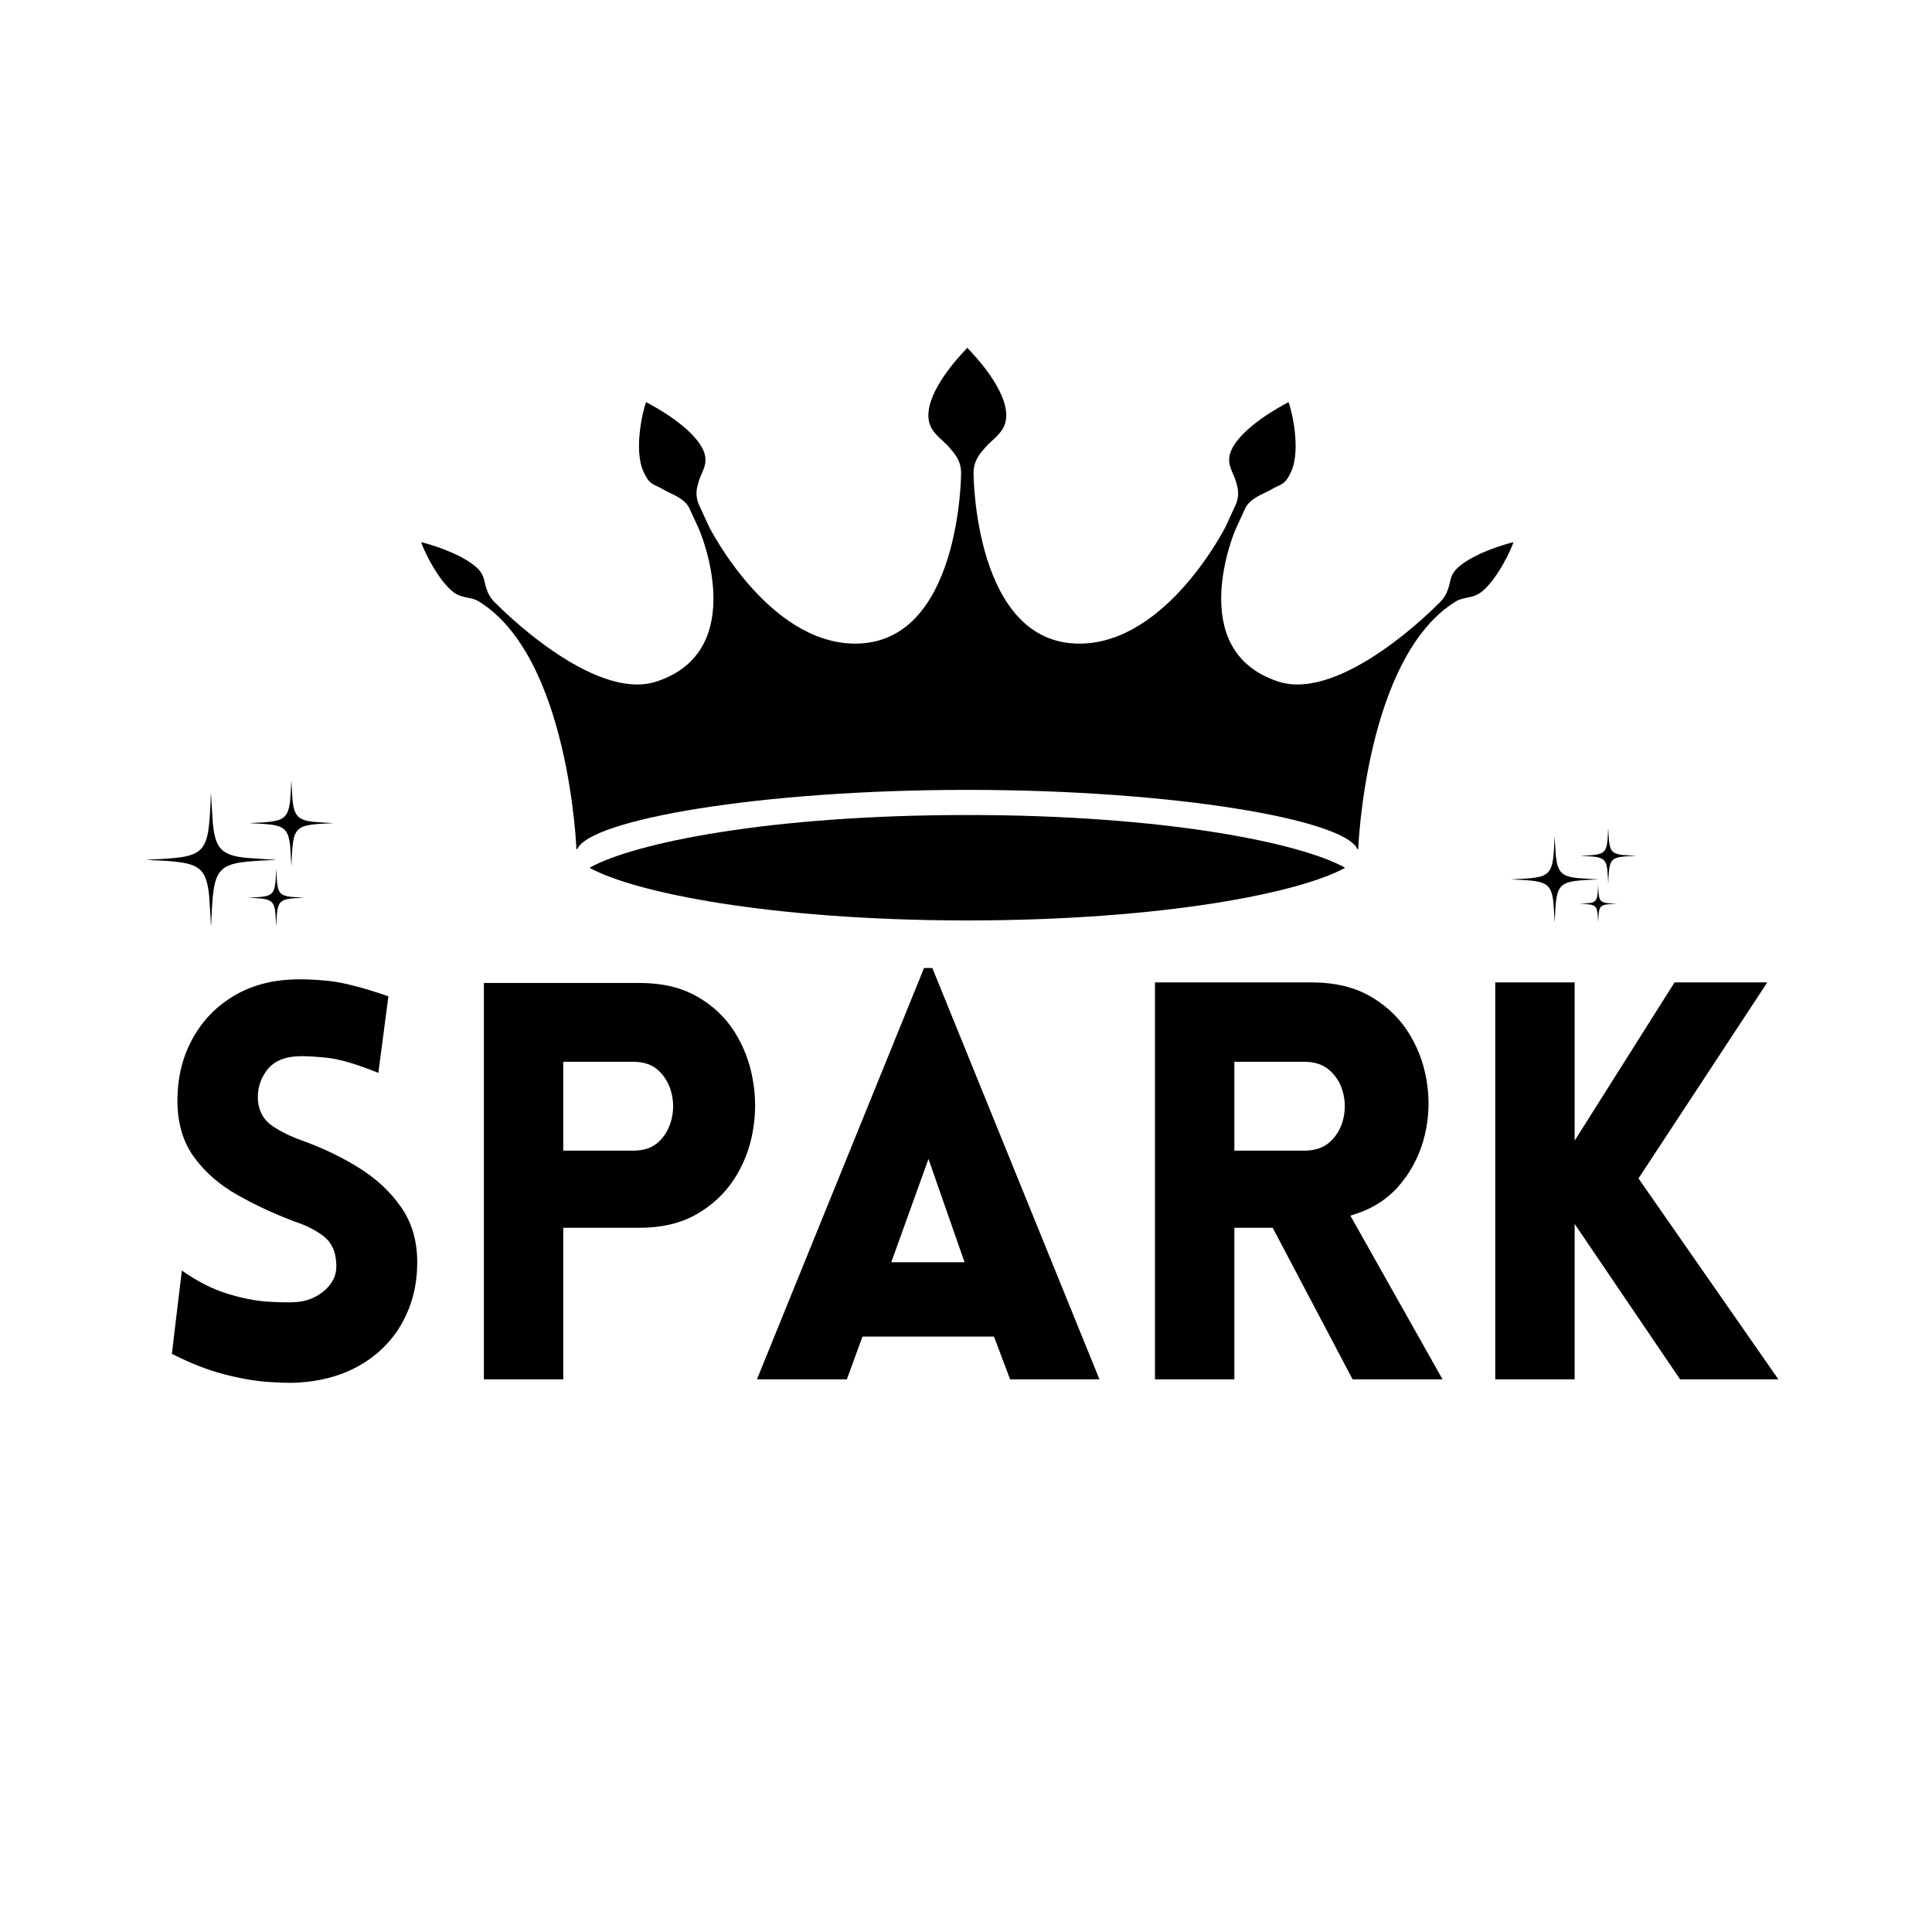 <svg xmlns="http://www.w3.org/2000/svg" xmlns:xlink="http://www.w3.org/1999/xlink" width="500" zoomAndPan="magnify" viewBox="0 0 375 375" height="500" preserveAspectRatio="xMidYMid meet" version="1.0"><defs><g/><clipPath id="ff53b12b0d"><path d="M 114 158 L 262 158 L 262 178.656 L 114 178.656 Z M 114 158 " clip-rule="nonzero"/></clipPath><clipPath id="2cc27646e8"><path d="M 81.684 67.535 L 293.828 67.535 L 293.828 165 L 81.684 165 Z M 81.684 67.535 " clip-rule="nonzero"/></clipPath><clipPath id="e88c7ba162"><path d="M 28.297 151.492 L 64.664 151.492 L 64.664 179.777 L 28.297 179.777 Z M 28.297 151.492 " clip-rule="nonzero"/></clipPath><clipPath id="b0a43e2aa6"><path d="M 293.316 160.793 L 317.562 160.793 L 317.562 178.977 L 293.316 178.977 Z M 293.316 160.793 " clip-rule="nonzero"/></clipPath></defs><g clip-path="url(#ff53b12b0d)"><path fill="#000000" d="M 187.77 158.195 C 187.766 158.195 187.762 158.195 187.754 158.195 C 187.75 158.195 187.746 158.195 187.742 158.195 C 187.719 158.195 187.695 158.195 187.672 158.195 C 149.402 158.195 123.078 163.594 114.422 168.43 C 123.09 173.238 149.383 178.617 187.621 178.66 L 187.891 178.66 C 226.129 178.617 252.418 173.238 261.09 168.43 C 252.43 163.594 226.109 158.195 187.84 158.195 C 187.816 158.195 187.793 158.195 187.77 158.195 " fill-opacity="1" fill-rule="nonzero"/></g><g clip-path="url(#2cc27646e8)"><path fill="#000000" d="M 283.262 109.918 C 281.344 111.516 281.625 112.812 281.094 114.258 C 280.801 115.051 280.469 116.086 279.031 117.34 C 279.031 117.34 260.5 136.355 248.09 132.285 C 229.699 126.25 239.793 102.805 239.793 102.805 L 241.688 98.691 C 242.633 96.641 245.449 95.793 246.59 95.105 C 248.668 93.852 249.355 94.281 250.586 91.613 C 252.578 87.285 250.715 79.652 250.109 78.051 C 248.344 78.965 241.035 82.969 239.043 87.293 C 237.812 89.965 239.348 91.52 239.918 93.539 C 240.227 94.648 240.715 96.086 239.773 98.133 L 237.879 102.246 C 237.879 102.246 226.559 124.777 209.668 124.926 C 189.035 125.109 188.961 91.836 188.961 91.836 C 188.961 89.391 190.238 88.031 191.152 86.957 C 192.816 85.004 195.316 83.836 195.316 80.648 C 195.316 75.617 189.566 69.383 187.891 67.672 L 187.891 67.641 C 187.855 67.605 187.816 67.562 187.785 67.531 C 187.781 67.535 187.773 67.543 187.77 67.547 C 187.766 67.543 187.762 67.539 187.754 67.531 C 187.75 67.539 187.746 67.543 187.742 67.547 C 187.734 67.543 187.73 67.535 187.727 67.531 C 187.695 67.562 187.652 67.605 187.621 67.641 L 187.621 67.672 C 185.945 69.383 180.195 75.617 180.195 80.648 C 180.195 83.836 182.695 85.004 184.359 86.957 C 185.273 88.031 186.551 89.391 186.551 91.836 C 186.551 91.836 186.477 125.109 165.84 124.926 C 148.953 124.777 137.633 102.246 137.633 102.246 L 135.738 98.133 C 134.793 96.086 135.281 94.648 135.594 93.539 C 136.164 91.52 137.695 89.965 136.465 87.293 C 134.473 82.969 127.164 78.965 125.398 78.051 C 124.797 79.652 122.93 87.285 124.926 91.613 C 126.156 94.281 126.844 93.852 128.918 95.105 C 130.059 95.793 132.879 96.641 133.824 98.691 L 135.719 102.805 C 135.719 102.805 145.809 126.25 127.422 132.285 C 115.012 136.355 96.477 117.34 96.477 117.34 C 95.039 116.086 94.711 115.051 94.418 114.258 C 93.887 112.812 94.168 111.516 92.246 109.918 C 88.938 107.164 82.984 105.523 81.75 105.234 C 82.086 106.402 84.641 112.023 87.676 114.664 C 89.547 116.293 91.309 115.746 92.883 116.707 C 110.484 127.43 111.883 164.824 111.883 164.824 L 112.035 164.824 C 114.484 159.113 147.387 153.32 187.641 153.316 C 187.66 153.316 187.852 153.316 187.867 153.316 C 228.125 153.32 261.027 159.113 263.473 164.824 L 263.625 164.824 C 263.625 164.824 265.027 127.43 282.625 116.707 C 284.199 115.746 285.961 116.293 287.836 114.664 C 290.871 112.023 293.426 106.402 293.762 105.234 C 292.523 105.523 286.574 107.164 283.262 109.918 " fill-opacity="1" fill-rule="nonzero"/></g><g clip-path="url(#e88c7ba162)"><path fill="#000000" d="M 28.297 166.906 L 29.523 166.906 L 28.297 166.871 C 40.344 166.352 40.434 166.262 40.941 154.008 L 40.977 154.578 L 40.977 154.008 C 41.004 154.609 41.027 155.184 41.051 155.73 L 41.312 159.793 C 41.797 164.672 42.996 165.977 47.66 166.5 L 52.07 166.801 C 52.562 166.824 53.082 166.844 53.621 166.871 L 53.078 166.871 L 53.621 166.906 C 41.574 167.426 41.488 167.516 40.977 179.766 L 40.941 179.207 L 40.941 179.766 C 40.918 179.191 40.895 178.648 40.871 178.125 L 40.594 173.84 C 39.934 167.465 37.969 167.32 28.297 166.906 Z M 48.441 159.781 L 49.227 159.781 L 48.441 159.758 C 56.16 159.426 56.215 159.371 56.543 151.52 L 56.566 151.883 L 56.566 151.52 C 56.582 151.906 56.598 152.273 56.613 152.621 L 56.777 155.227 C 57.09 158.352 57.859 159.188 60.848 159.523 L 63.672 159.715 C 63.988 159.73 64.316 159.742 64.664 159.758 L 64.316 159.758 L 64.664 159.781 C 56.949 160.113 56.891 160.172 56.566 168.023 L 56.543 167.664 L 56.543 168.023 C 56.527 167.652 56.512 167.305 56.496 166.973 L 56.32 164.223 C 55.895 160.137 54.637 160.047 48.441 159.781 Z M 48.188 174.254 L 48.711 174.254 L 48.188 174.238 C 53.352 174.016 53.387 173.977 53.605 168.723 L 53.621 168.969 L 53.621 168.723 C 53.633 168.984 53.641 169.227 53.652 169.461 L 53.766 171.203 C 53.973 173.297 54.488 173.855 56.488 174.078 L 58.379 174.207 C 58.59 174.219 58.809 174.227 59.043 174.238 L 58.809 174.238 L 59.043 174.254 C 53.879 174.477 53.84 174.512 53.621 179.766 L 53.605 179.527 L 53.605 179.766 C 53.594 179.52 53.586 179.289 53.578 179.062 L 53.457 177.227 C 53.172 174.492 52.332 174.434 48.188 174.254 Z M 48.188 174.254 " fill-opacity="1" fill-rule="evenodd"/></g><g clip-path="url(#b0a43e2aa6)"><path fill="#000000" d="M 293.316 170.699 L 294.133 170.699 L 293.316 170.676 C 301.348 170.344 301.406 170.285 301.746 162.41 L 301.77 162.777 L 301.77 162.41 C 301.785 162.797 301.801 163.168 301.82 163.52 L 301.992 166.129 C 302.316 169.266 303.117 170.105 306.227 170.441 L 309.164 170.633 C 309.492 170.648 309.836 170.66 310.199 170.676 L 309.836 170.676 L 310.199 170.699 C 302.168 171.035 302.109 171.094 301.77 178.965 L 301.746 178.605 L 301.746 178.965 C 301.73 178.598 301.715 178.246 301.699 177.91 L 301.512 175.156 C 301.07 171.059 299.762 170.969 293.316 170.699 Z M 306.746 166.121 L 307.27 166.121 L 306.746 166.105 C 311.891 165.895 311.93 165.855 312.145 160.812 L 312.16 161.047 L 312.16 160.812 C 312.172 161.062 312.184 161.297 312.191 161.52 L 312.305 163.195 C 312.512 165.203 313.023 165.742 315.016 165.957 L 316.898 166.078 C 317.109 166.09 317.328 166.098 317.562 166.105 L 317.328 166.105 L 317.562 166.121 C 312.418 166.336 312.379 166.371 312.16 171.418 L 312.145 171.188 L 312.145 171.418 C 312.137 171.18 312.125 170.957 312.117 170.742 L 311.996 168.977 C 311.715 166.352 310.875 166.293 306.746 166.121 Z M 306.574 175.422 L 306.926 175.422 L 306.574 175.414 C 310.016 175.27 310.043 175.246 310.188 171.871 L 310.199 172.027 L 310.199 171.871 C 310.207 172.035 310.211 172.191 310.219 172.344 L 310.293 173.465 C 310.434 174.809 310.777 175.168 312.109 175.312 L 313.371 175.395 C 313.512 175.398 313.656 175.406 313.812 175.414 L 313.656 175.414 L 313.812 175.422 C 310.371 175.566 310.344 175.59 310.199 178.965 L 310.188 178.812 L 310.188 178.965 C 310.18 178.809 310.176 178.66 310.168 178.516 L 310.09 177.336 C 309.898 175.578 309.34 175.539 306.574 175.422 Z M 306.574 175.422 " fill-opacity="1" fill-rule="evenodd"/></g><g fill="#000000" fill-opacity="1"><g transform="translate(28.298, 267.731)"><g><path d="M 5.062 -4.953 L 7 -21.125 C 9.945 -19.039 12.875 -17.547 15.781 -16.641 C 18.695 -15.742 21.336 -15.223 23.703 -15.078 C 26.078 -14.941 27.836 -14.91 28.984 -14.984 C 31.285 -15.117 33.242 -15.922 34.859 -17.391 C 36.473 -18.867 37.172 -20.648 36.953 -22.734 C 36.816 -24.961 35.992 -26.648 34.484 -27.797 C 32.973 -28.953 31.141 -29.883 28.984 -30.594 C 24.961 -32.102 21.207 -33.848 17.719 -35.828 C 14.238 -37.805 11.438 -40.266 9.312 -43.203 C 7.195 -46.148 6.141 -49.781 6.141 -54.094 C 6.141 -58.406 7.055 -62.301 8.891 -65.781 C 10.723 -69.258 13.289 -72.039 16.594 -74.125 C 19.895 -76.207 23.664 -77.359 27.906 -77.578 C 29.914 -77.723 32.375 -77.648 35.281 -77.359 C 38.195 -77.078 42.133 -76.07 47.094 -74.344 L 45.141 -59.484 C 40.91 -61.203 37.535 -62.188 35.016 -62.438 C 32.504 -62.688 30.641 -62.773 29.422 -62.703 C 26.691 -62.566 24.695 -61.633 23.438 -59.906 C 22.176 -58.188 21.617 -56.25 21.766 -54.094 C 21.984 -51.938 22.914 -50.301 24.562 -49.188 C 26.219 -48.07 28.16 -47.117 30.391 -46.328 C 34.41 -44.891 38.109 -43.109 41.484 -40.984 C 44.859 -38.867 47.566 -36.32 49.609 -33.344 C 51.66 -30.363 52.688 -26.828 52.688 -22.734 C 52.688 -18.492 51.754 -14.648 49.891 -11.203 C 48.023 -7.754 45.348 -4.988 41.859 -2.906 C 38.379 -0.82 34.234 0.359 29.422 0.641 C 27.984 0.711 26.023 0.66 23.547 0.484 C 21.066 0.305 18.242 -0.191 15.078 -1.016 C 11.922 -1.848 8.582 -3.16 5.062 -4.953 Z M 5.062 -4.953 "/></g></g></g><g fill="#000000" fill-opacity="1"><g transform="translate(85.295, 267.731)"><g><path d="M 24.031 0 L 8.625 0 L 8.625 -76.938 L 38.891 -76.938 C 43.203 -76.938 46.883 -76.07 49.938 -74.344 C 52.988 -72.625 55.41 -70.363 57.203 -67.562 C 59.004 -64.758 60.207 -61.648 60.812 -58.234 C 61.426 -54.828 61.426 -51.438 60.812 -48.062 C 60.207 -44.688 58.988 -41.598 57.156 -38.797 C 55.32 -35.992 52.879 -33.727 49.828 -32 C 46.773 -30.281 43.129 -29.422 38.891 -29.422 L 24.031 -29.422 Z M 24.031 -44.391 L 37.609 -44.391 C 39.691 -44.391 41.344 -44.961 42.562 -46.109 C 43.781 -47.266 44.602 -48.703 45.031 -50.422 C 45.469 -52.148 45.469 -53.875 45.031 -55.594 C 44.602 -57.32 43.781 -58.758 42.562 -59.906 C 41.344 -61.062 39.691 -61.641 37.609 -61.641 L 24.031 -61.641 Z M 24.031 -44.391 "/></g></g></g><g fill="#000000" fill-opacity="1"><g transform="translate(145.201, 267.731)"><g><path d="M 1.719 0 L 34.156 -79.844 L 35.766 -79.844 L 68.203 0 L 50.859 0 L 47.734 -8.297 L 22.203 -8.297 L 19.172 0 Z M 27.797 -22.734 L 42.016 -22.734 L 35.016 -42.781 Z M 27.797 -22.734 "/></g></g></g><g fill="#000000" fill-opacity="1"><g transform="translate(215.558, 267.731)"><g><path d="M 46.984 0 L 31.469 -29.422 L 24.031 -29.422 L 24.031 0 L 8.625 0 L 8.625 -77.047 L 39 -77.047 C 43.602 -77.047 47.5 -76.094 50.688 -74.188 C 53.883 -72.281 56.379 -69.801 58.172 -66.75 C 59.973 -63.695 61.086 -60.391 61.516 -56.828 C 61.953 -53.273 61.688 -49.789 60.719 -46.375 C 59.75 -42.969 58.098 -39.953 55.766 -37.328 C 53.43 -34.711 50.359 -32.863 46.547 -31.781 L 64.438 0 Z M 24.031 -44.391 L 37.609 -44.391 C 39.691 -44.391 41.359 -44.961 42.609 -46.109 C 43.867 -47.266 44.711 -48.703 45.141 -50.422 C 45.578 -52.148 45.578 -53.875 45.141 -55.594 C 44.711 -57.32 43.867 -58.758 42.609 -59.906 C 41.359 -61.062 39.691 -61.641 37.609 -61.641 L 24.031 -61.641 Z M 24.031 -44.391 "/></g></g></g><g fill="#000000" fill-opacity="1"><g transform="translate(281.605, 267.731)"><g><path d="M 8.625 0 L 8.625 -77.047 L 24.031 -77.047 L 24.031 -46.328 L 43.422 -77.047 L 61.422 -77.047 L 36.422 -39 L 63.578 0 L 44.5 0 L 24.031 -30.172 L 24.031 0 Z M 8.625 0 "/></g></g></g></svg>